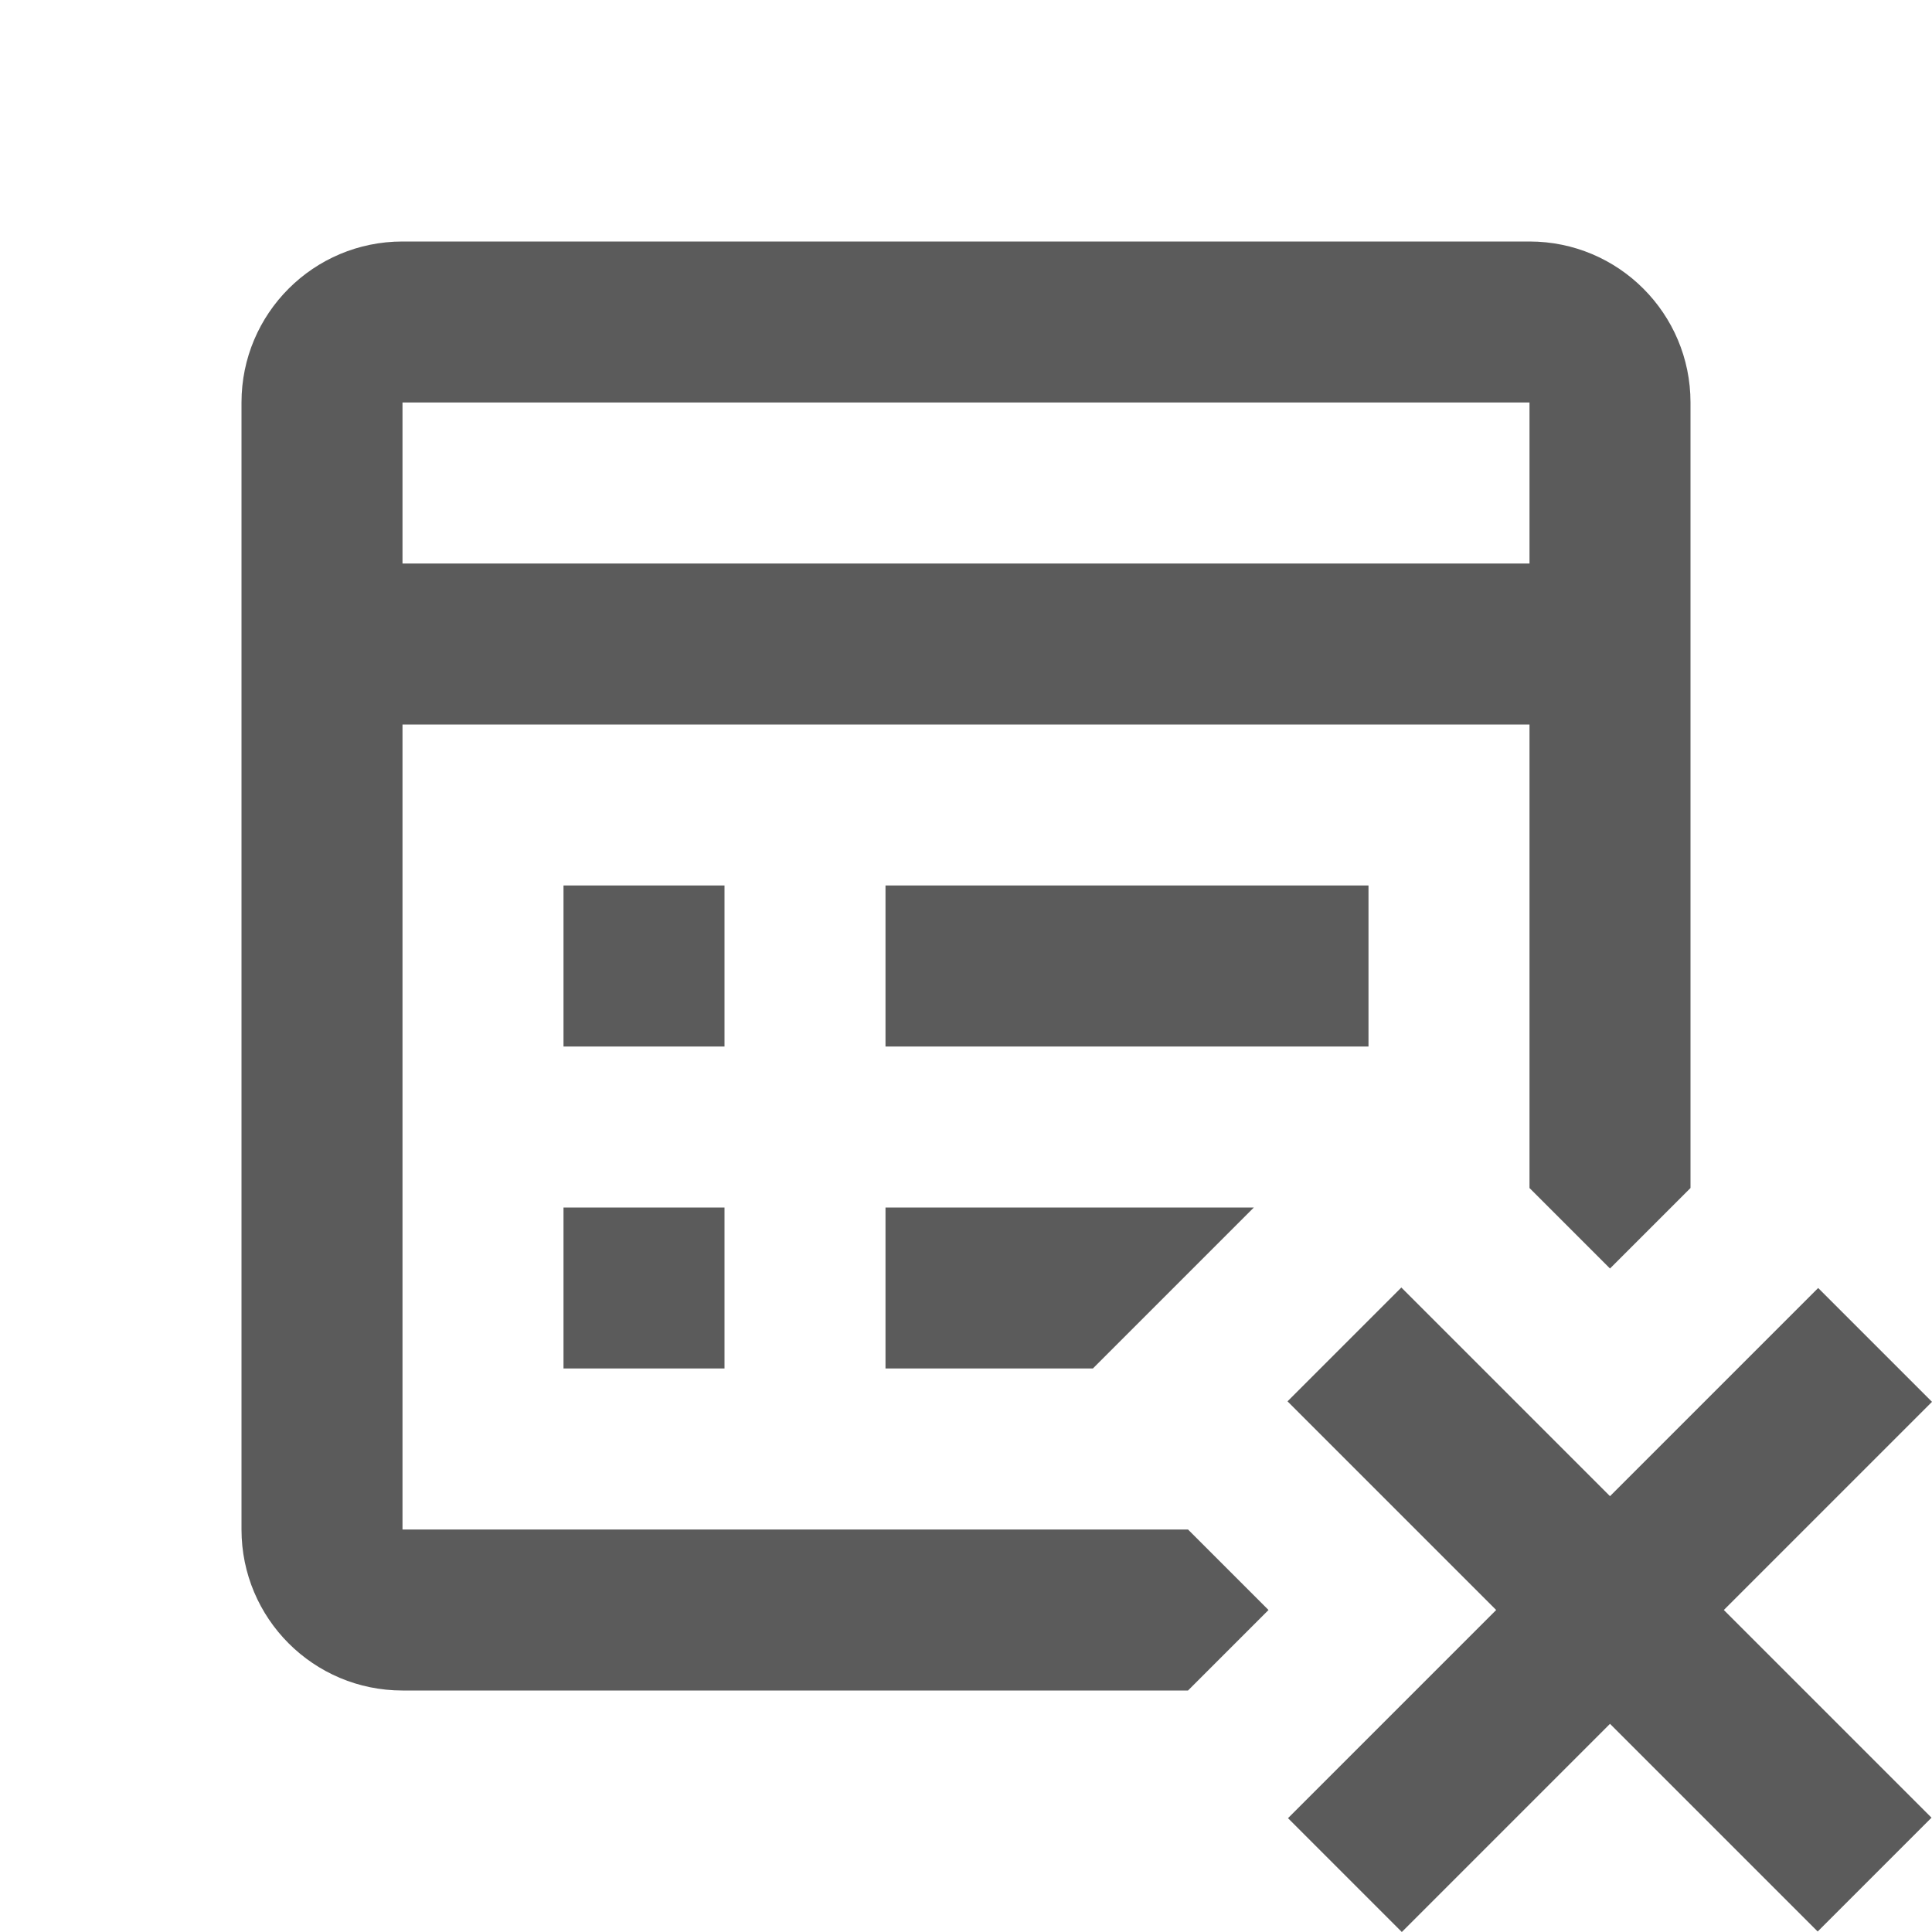 <svg xmlns="http://www.w3.org/2000/svg" viewBox="0 0 24 24">
  <path d="M5 3C3.895 3 3 3.895 3 5L3 19C3 20.105 3.895 21 5 21L14.758 21L15.758 20L14.758 19L5 19L5 9L19 9L19 14.758L20 15.758L21 14.758L21 5C21 3.895 20.105 3 19 3L5 3 z M 5 5L19 5L19 7L5 7L5 5 z M 7 11L7 13L9 13L9 11L7 11 z M 11 11L11 13L17 13L17 11L11 11 z M 7 15L7 17L9 17L9 15L7 15 z M 11 15L11 17L13.576 17L15.576 15L11 15 z M 17.408 15.994L15.994 17.408L18.586 20L16 22.586L17.414 24L20 21.414L22.58 23.994L23.994 22.58L21.414 20L24 17.414L22.586 16L20 18.586L17.408 15.994 z" fill="#5B5B5B" />
</svg>